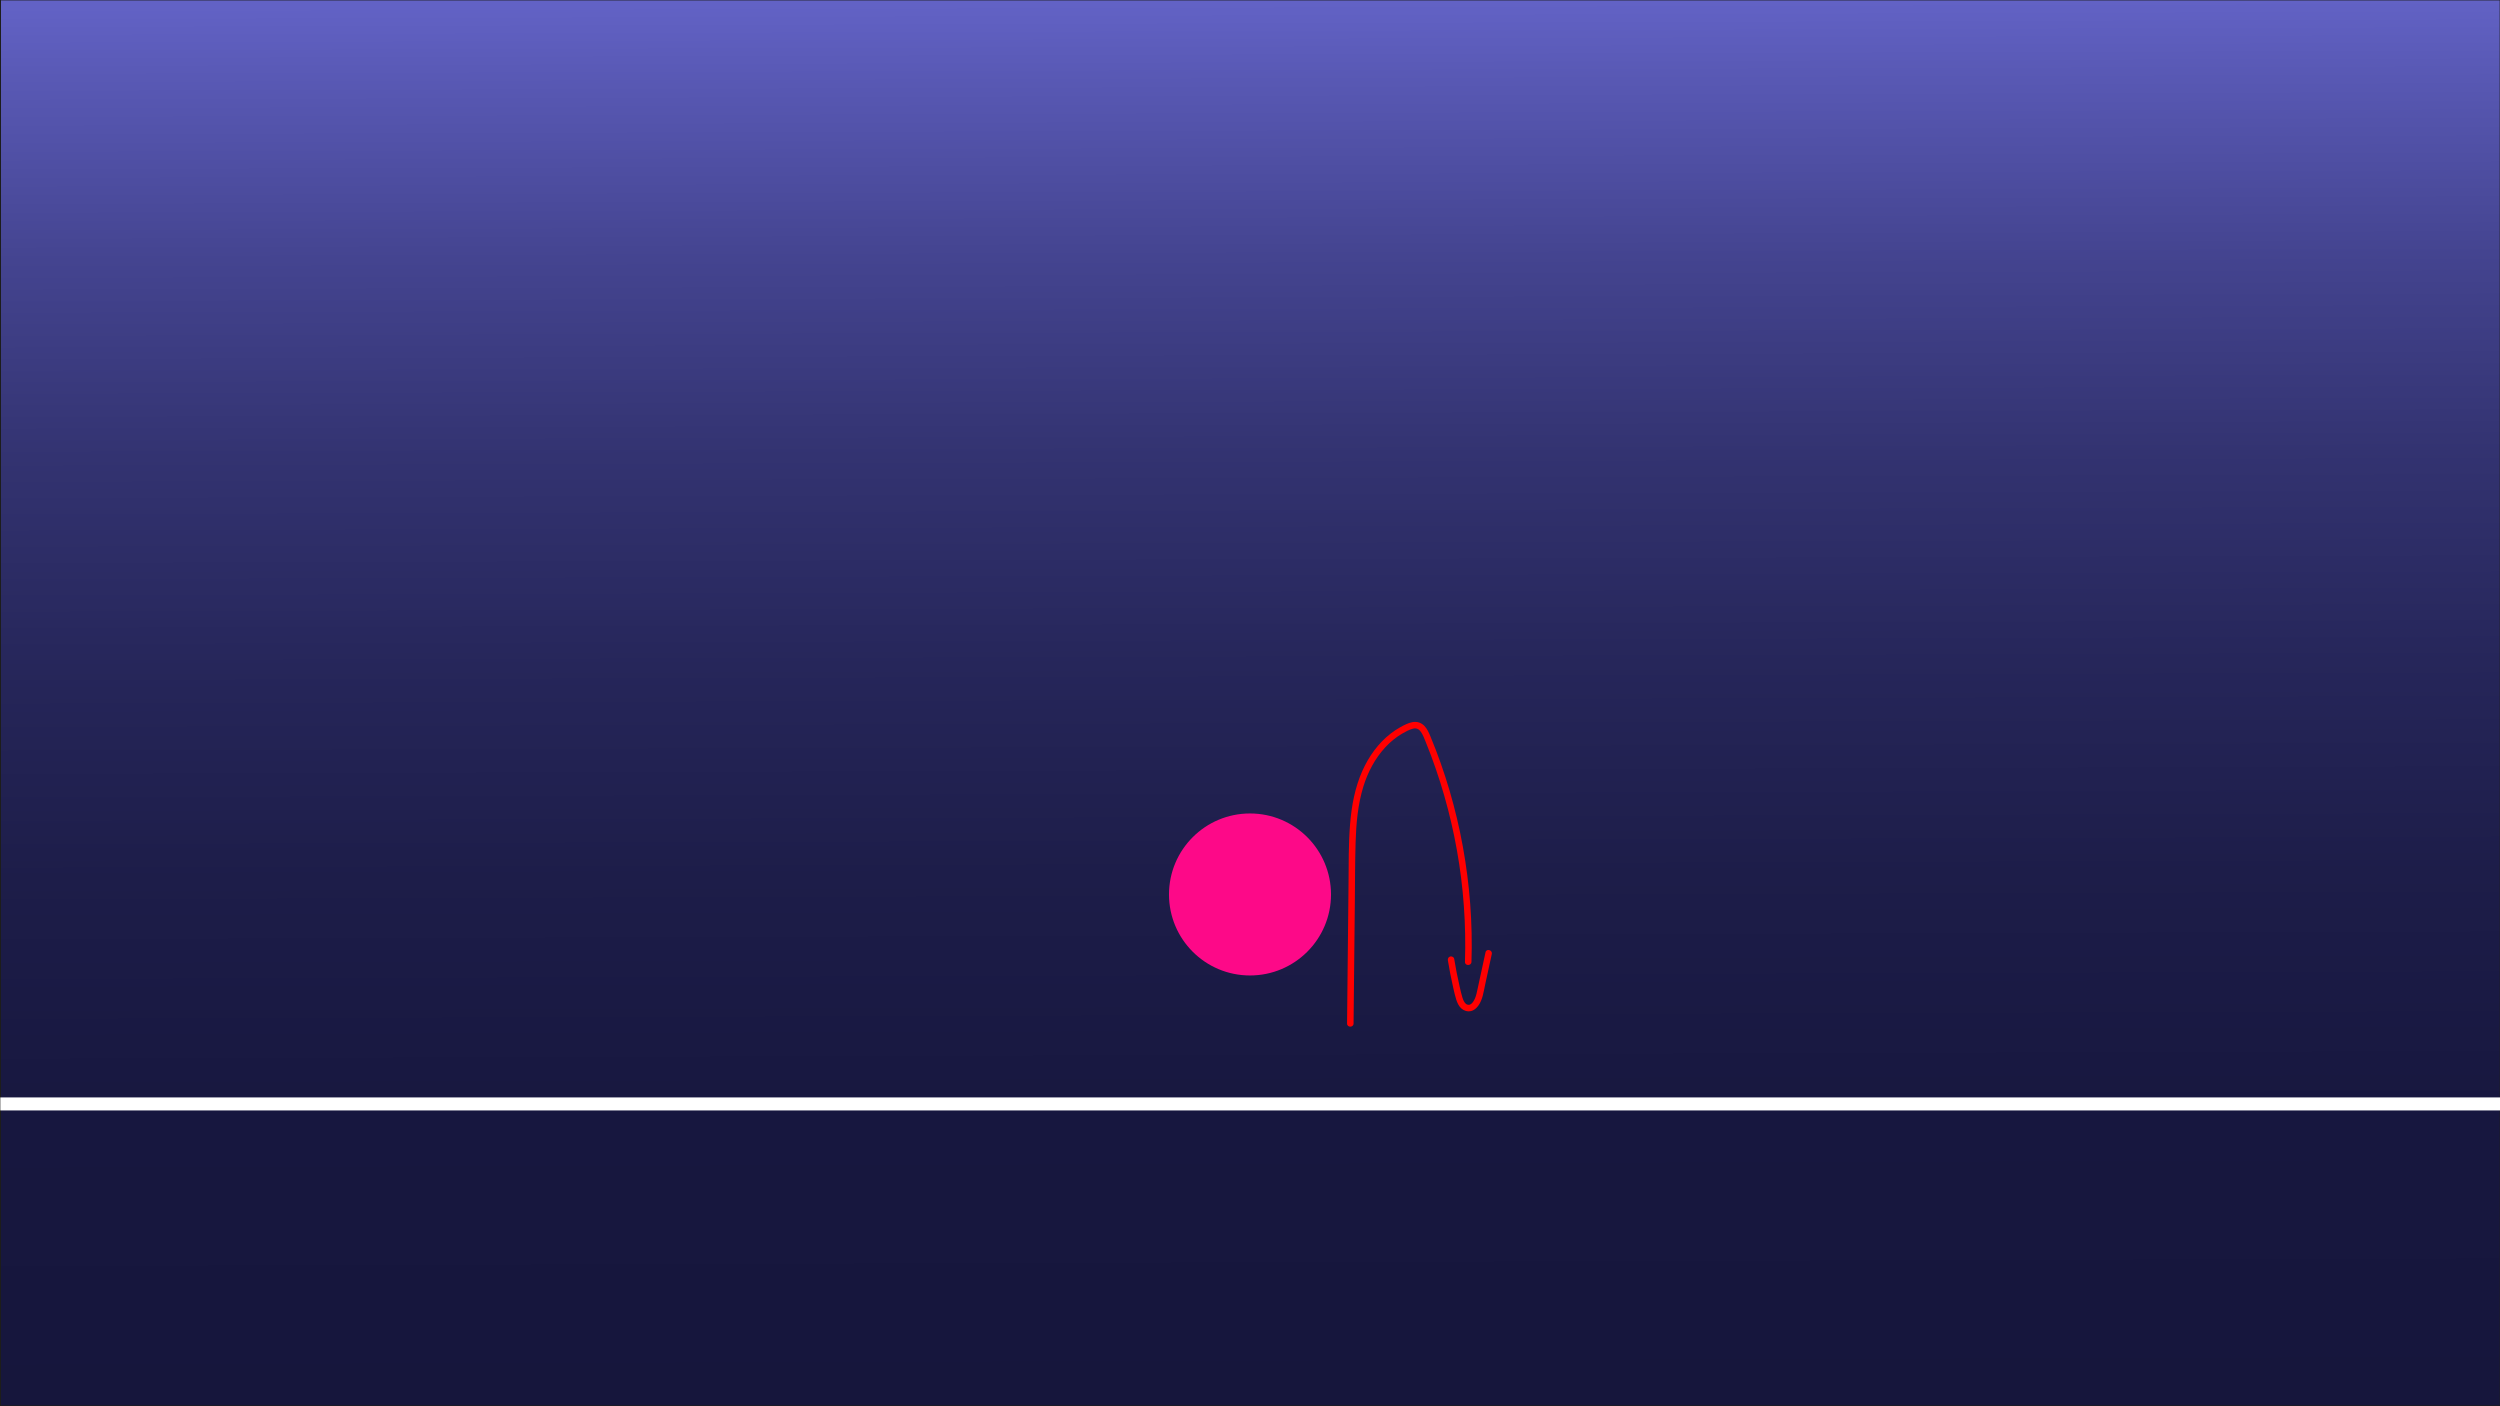 <?xml version="1.0" encoding="UTF-8"?>
<svg id="Frame_22" data-name="Frame 22" xmlns="http://www.w3.org/2000/svg" xmlns:xlink="http://www.w3.org/1999/xlink" viewBox="0 0 1920 1080">
  <rect x="0" y="0" width="1920" height="1080" fill="#333333" stroke="none"/>
  <defs>
    <style>
      .cls-1 {
        fill: url(#Dégradé_sans_nom_6);
        stroke: #1d1d1b;
      }

      .cls-1, .cls-2 {
        stroke-miterlimit: 10;
      }

      .cls-2 {
        fill: none;
        stroke: #fff;
        stroke-width: 10px;
      }

      .cls-3 {
        fill: #fd0988;
      }

      .cls-4 {
        fill: red;
      }
    </style>
    <linearGradient id="Dégradé_sans_nom_6" data-name="Dégradé sans nom 6" x1="-3322.92" y1="-3.18" x2="-3319.55" y2="1076.82" gradientTransform="translate(-2360.98 1079.63) rotate(-180)" gradientUnits="userSpaceOnUse">
      <stop offset="0" stop-color="#16163c"/>
      <stop offset=".21" stop-color="#17173f"/>
      <stop offset=".38" stop-color="#1d1d49"/>
      <stop offset=".53" stop-color="#26265a"/>
      <stop offset=".68" stop-color="#333371"/>
      <stop offset=".82" stop-color="#444490"/>
      <stop offset=".95" stop-color="#5959b5"/>
      <stop offset="1" stop-color="#6262c5"/>
    </linearGradient>
  </defs>
  <rect class="cls-1" x=".25" y="-.19" width="1920" height="1080"/>
  <line class="cls-2" x1=".25" y1="847.82" x2="1920" y2="847.82"/>
  <circle class="cls-3" cx="960" cy="686.95" r="62.21"/>
  <path class="cls-4" d="M1039.54,786.06c.33-31.15,.65-62.29,.98-93.44,.16-15.18,.12-30.37,.58-45.54,.44-14.48,1.68-29.04,5.95-42.95,3.39-11.03,8.92-21.59,16.77-30.1,3.82-4.14,8.15-7.76,13.02-10.6,2.61-1.53,5.46-3.08,8.4-3.83,2.64-.67,4.63,.42,6.1,2.59,1.66,2.45,2.67,5.29,3.77,8.02,1.33,3.3,2.62,6.61,3.87,9.94,2.55,6.81,4.92,13.68,7.1,20.61,4.33,13.72,7.94,27.66,10.83,41.75,5.76,28.12,8.58,56.82,8.39,85.53-.02,3.56-.09,7.11-.21,10.67-.1,3.22,4.9,3.21,5,0,.95-29.6-1.31-59.28-6.6-88.41-5.28-29.06-13.63-57.58-24.97-84.85-1.17-2.82-2.42-5.66-4.55-7.91-2.42-2.55-5.7-3.57-9.15-2.95-3.21,.58-6.37,2.24-9.21,3.79-2.69,1.47-5.23,3.19-7.65,5.07-9.49,7.37-16.7,17.49-21.59,28.4-5.81,12.96-8.36,27.03-9.51,41.11-1.25,15.34-1.03,30.8-1.2,46.17-.33,31.81-.67,63.62-1,95.44l-.12,11.49c-.03,3.22,4.97,3.22,5,0h0Z"/>
  <path class="cls-4" d="M1111.99,737.66c1.13,6.95,2.47,13.86,4.05,20.72,.71,3.09,1.36,6.25,2.34,9.27,.8,2.47,1.94,5.08,3.93,6.84s4.6,2.57,7.23,2.05c2.46-.49,4.39-2.25,5.83-4.22,3.32-4.57,4.02-10.57,5.19-15.94,1.71-7.89,3.42-15.79,5.14-23.68,.68-3.14-4.14-4.48-4.82-1.33-1.38,6.36-2.76,12.73-4.14,19.09-.68,3.14-1.36,6.28-2.04,9.43-.5,2.3-.95,4.64-1.88,6.81-.69,1.63-1.78,3.49-3.05,4.37-.66,.46-1.18,.63-1.72,.64-.79,.02-1.52-.19-2.22-.76-1.41-1.14-2.19-3.23-2.73-4.96-.86-2.77-1.47-5.64-2.12-8.47-1.63-7.02-3.01-14.09-4.16-21.19-.22-1.33-1.87-2.08-3.08-1.75-1.42,.39-1.96,1.74-1.75,3.08h0Z"/>
</svg>